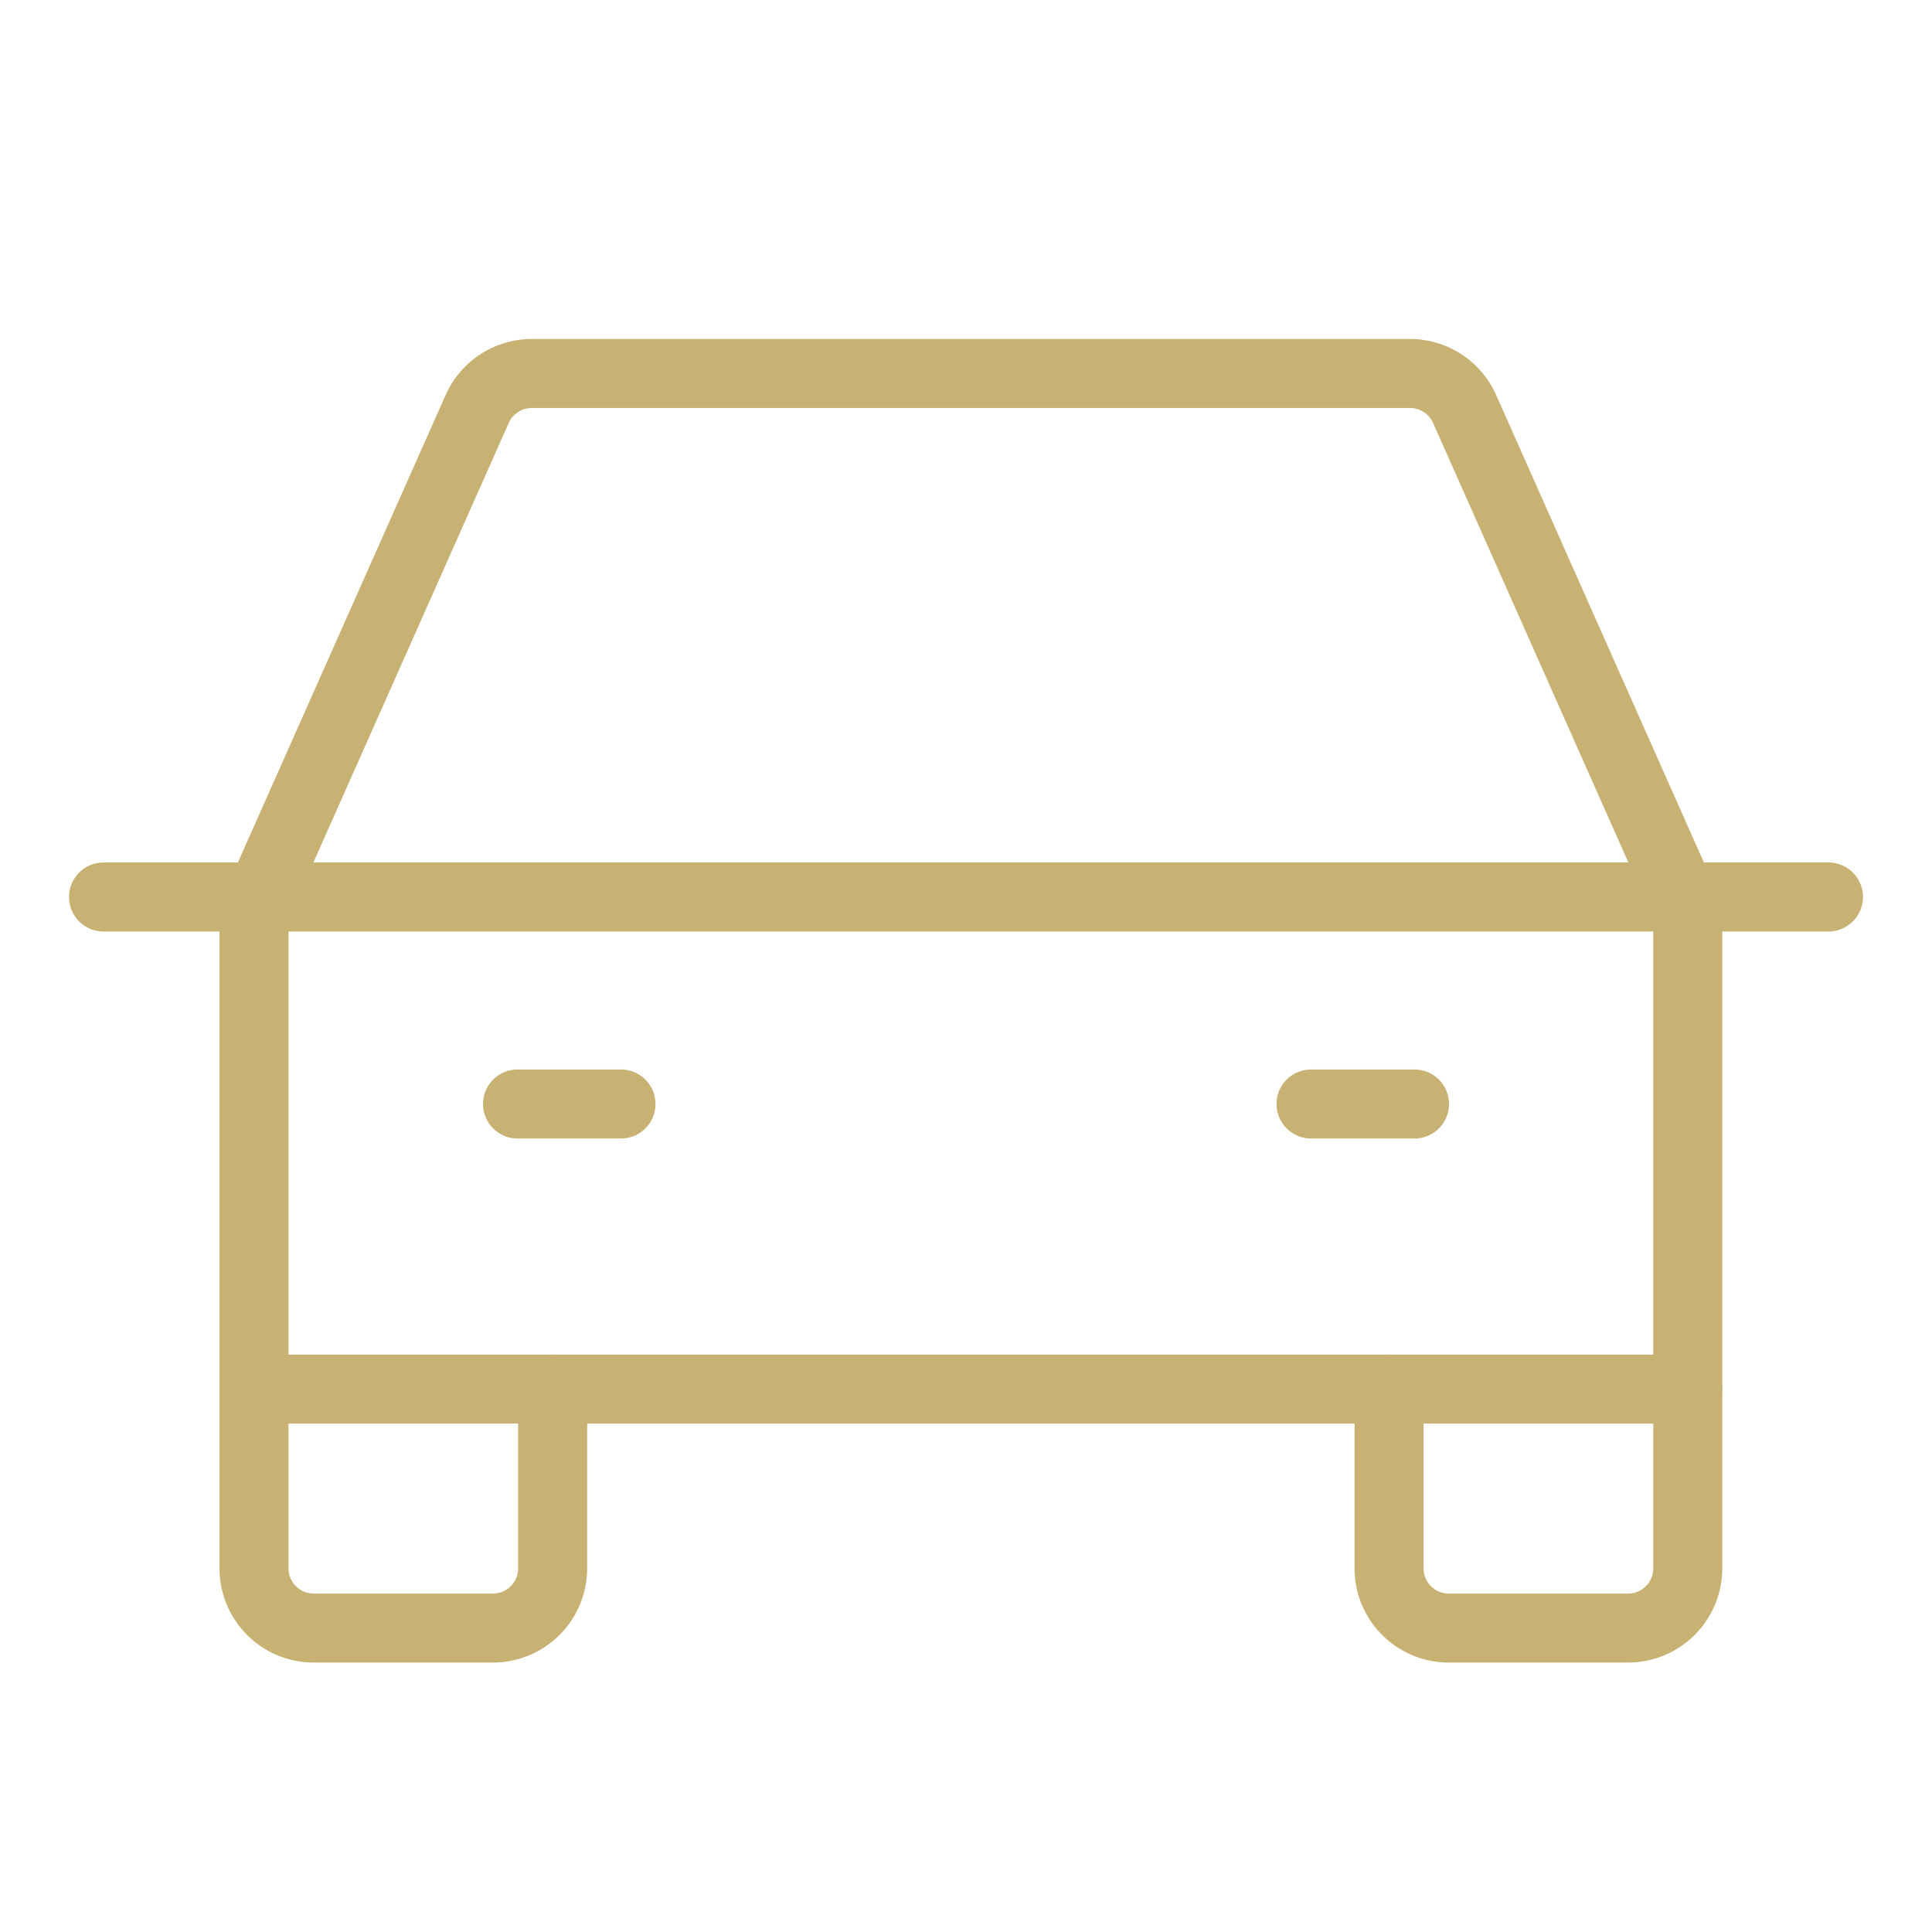 <svg xmlns="http://www.w3.org/2000/svg" width="56" height="56" viewBox="0 0 56 56">
  <g id="icon-drive" transform="translate(0)">
    <rect id="Rectangle_67" data-name="Rectangle 67" width="56" height="56" transform="translate(0 0)" fill="none"/>
    <line id="Line_2" data-name="Line 2" x2="50" transform="translate(3 26)" fill="none" stroke="#c8b273" stroke-linecap="round" stroke-linejoin="round" stroke-width="2"/>
    <path id="Path_67" data-name="Path 67" d="M73.559,184v5.195a1.732,1.732,0,0,1-1.732,1.732H66.632a1.732,1.732,0,0,1-1.732-1.732V184m-24.243,0v5.195a1.732,1.732,0,0,1-1.732,1.732H33.732A1.732,1.732,0,0,1,32,189.195V184" transform="translate(-24.638 -143.737)" fill="none" stroke="#c8b273" stroke-linecap="round" stroke-linejoin="round" stroke-width="2"/>
    <line id="Line_3" data-name="Line 3" x2="3" transform="translate(15 32)" fill="none" stroke="#c8b273" stroke-linecap="round" stroke-linejoin="round" stroke-width="2"/>
    <line id="Line_4" data-name="Line 4" x2="3" transform="translate(38 32)" fill="none" stroke="#c8b273" stroke-linecap="round" stroke-linejoin="round" stroke-width="2"/>
    <path id="Path_68" data-name="Path 68" d="M73.559,63.585,67.09,49.028A1.732,1.732,0,0,0,65.507,48H40.052a1.732,1.732,0,0,0-1.582,1.028L32,63.585V77.438H73.559Z" transform="translate(-24.638 -37.174)" fill="none" stroke="#c8b273" stroke-linecap="round" stroke-linejoin="round" stroke-width="2"/>
  </g>
</svg>
